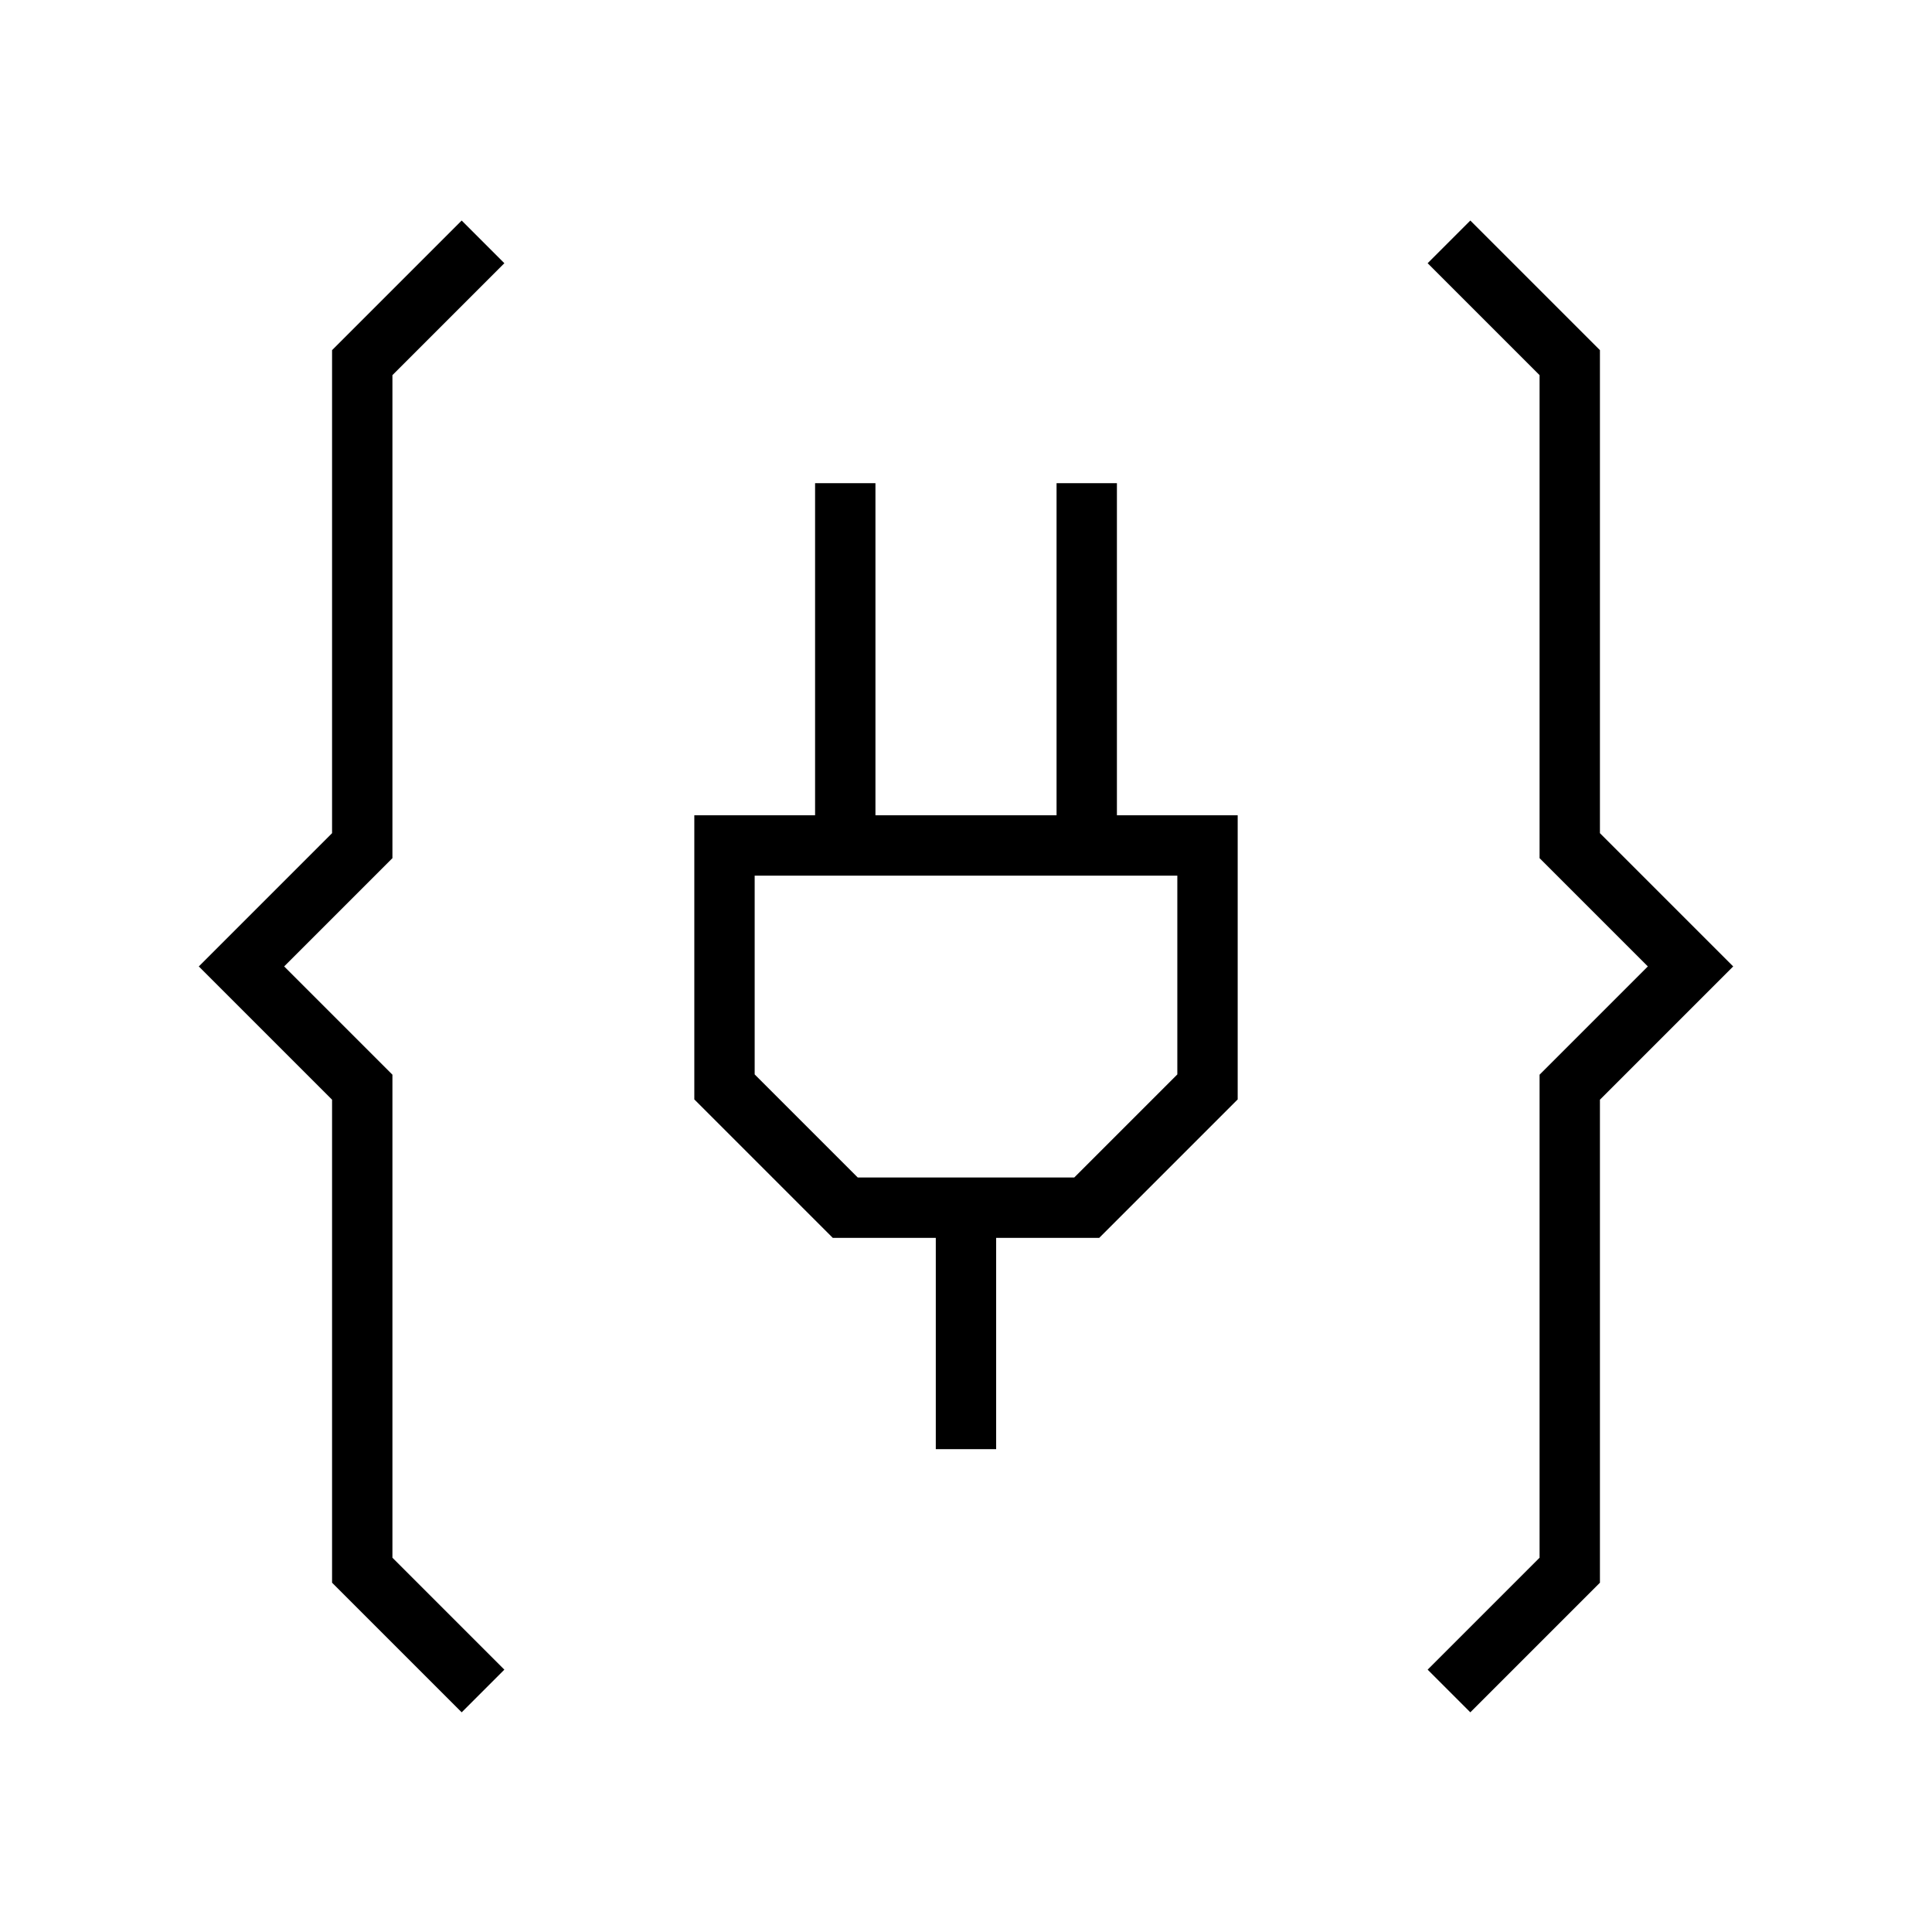 <?xml version="1.0" encoding="UTF-8"?>
<!-- Created with Inkscape (http://www.inkscape.org/) -->
<svg width="128" height="128" version="1.1" viewBox="0 0 33.867 33.867" xmlns="http://www.w3.org/2000/svg" xmlns:cc="http://creativecommons.org/ns#" xmlns:dc="http://purl.org/dc/elements/1.1/" xmlns:rdf="http://www.w3.org/1999/02/22-rdf-syntax-ns#">
 <g transform="translate(0 -263.13)" fill="none" stroke="#000" stroke-width="1.058">
  <path d="m8.467 267.37-2.117 2.117v8.467l-2.117 2.117 2.117 2.117v8.467l2.117 2.117"/>
  <path d="m25.4 267.37 2.117 2.117v8.467l2.117 2.117-2.117 2.117v8.467l-2.117 2.117"/>
  <path d="m14.817 271.6v6.35"/>
  <path d="m19.05 271.6v6.35"/>
  <path d="m12.7 277.95h8.467v4.233l-2.117 2.117h-4.233l-2.117-2.117z"/>
  <path d="m16.933 284.3v4.233"/>
 </g>
</svg>
